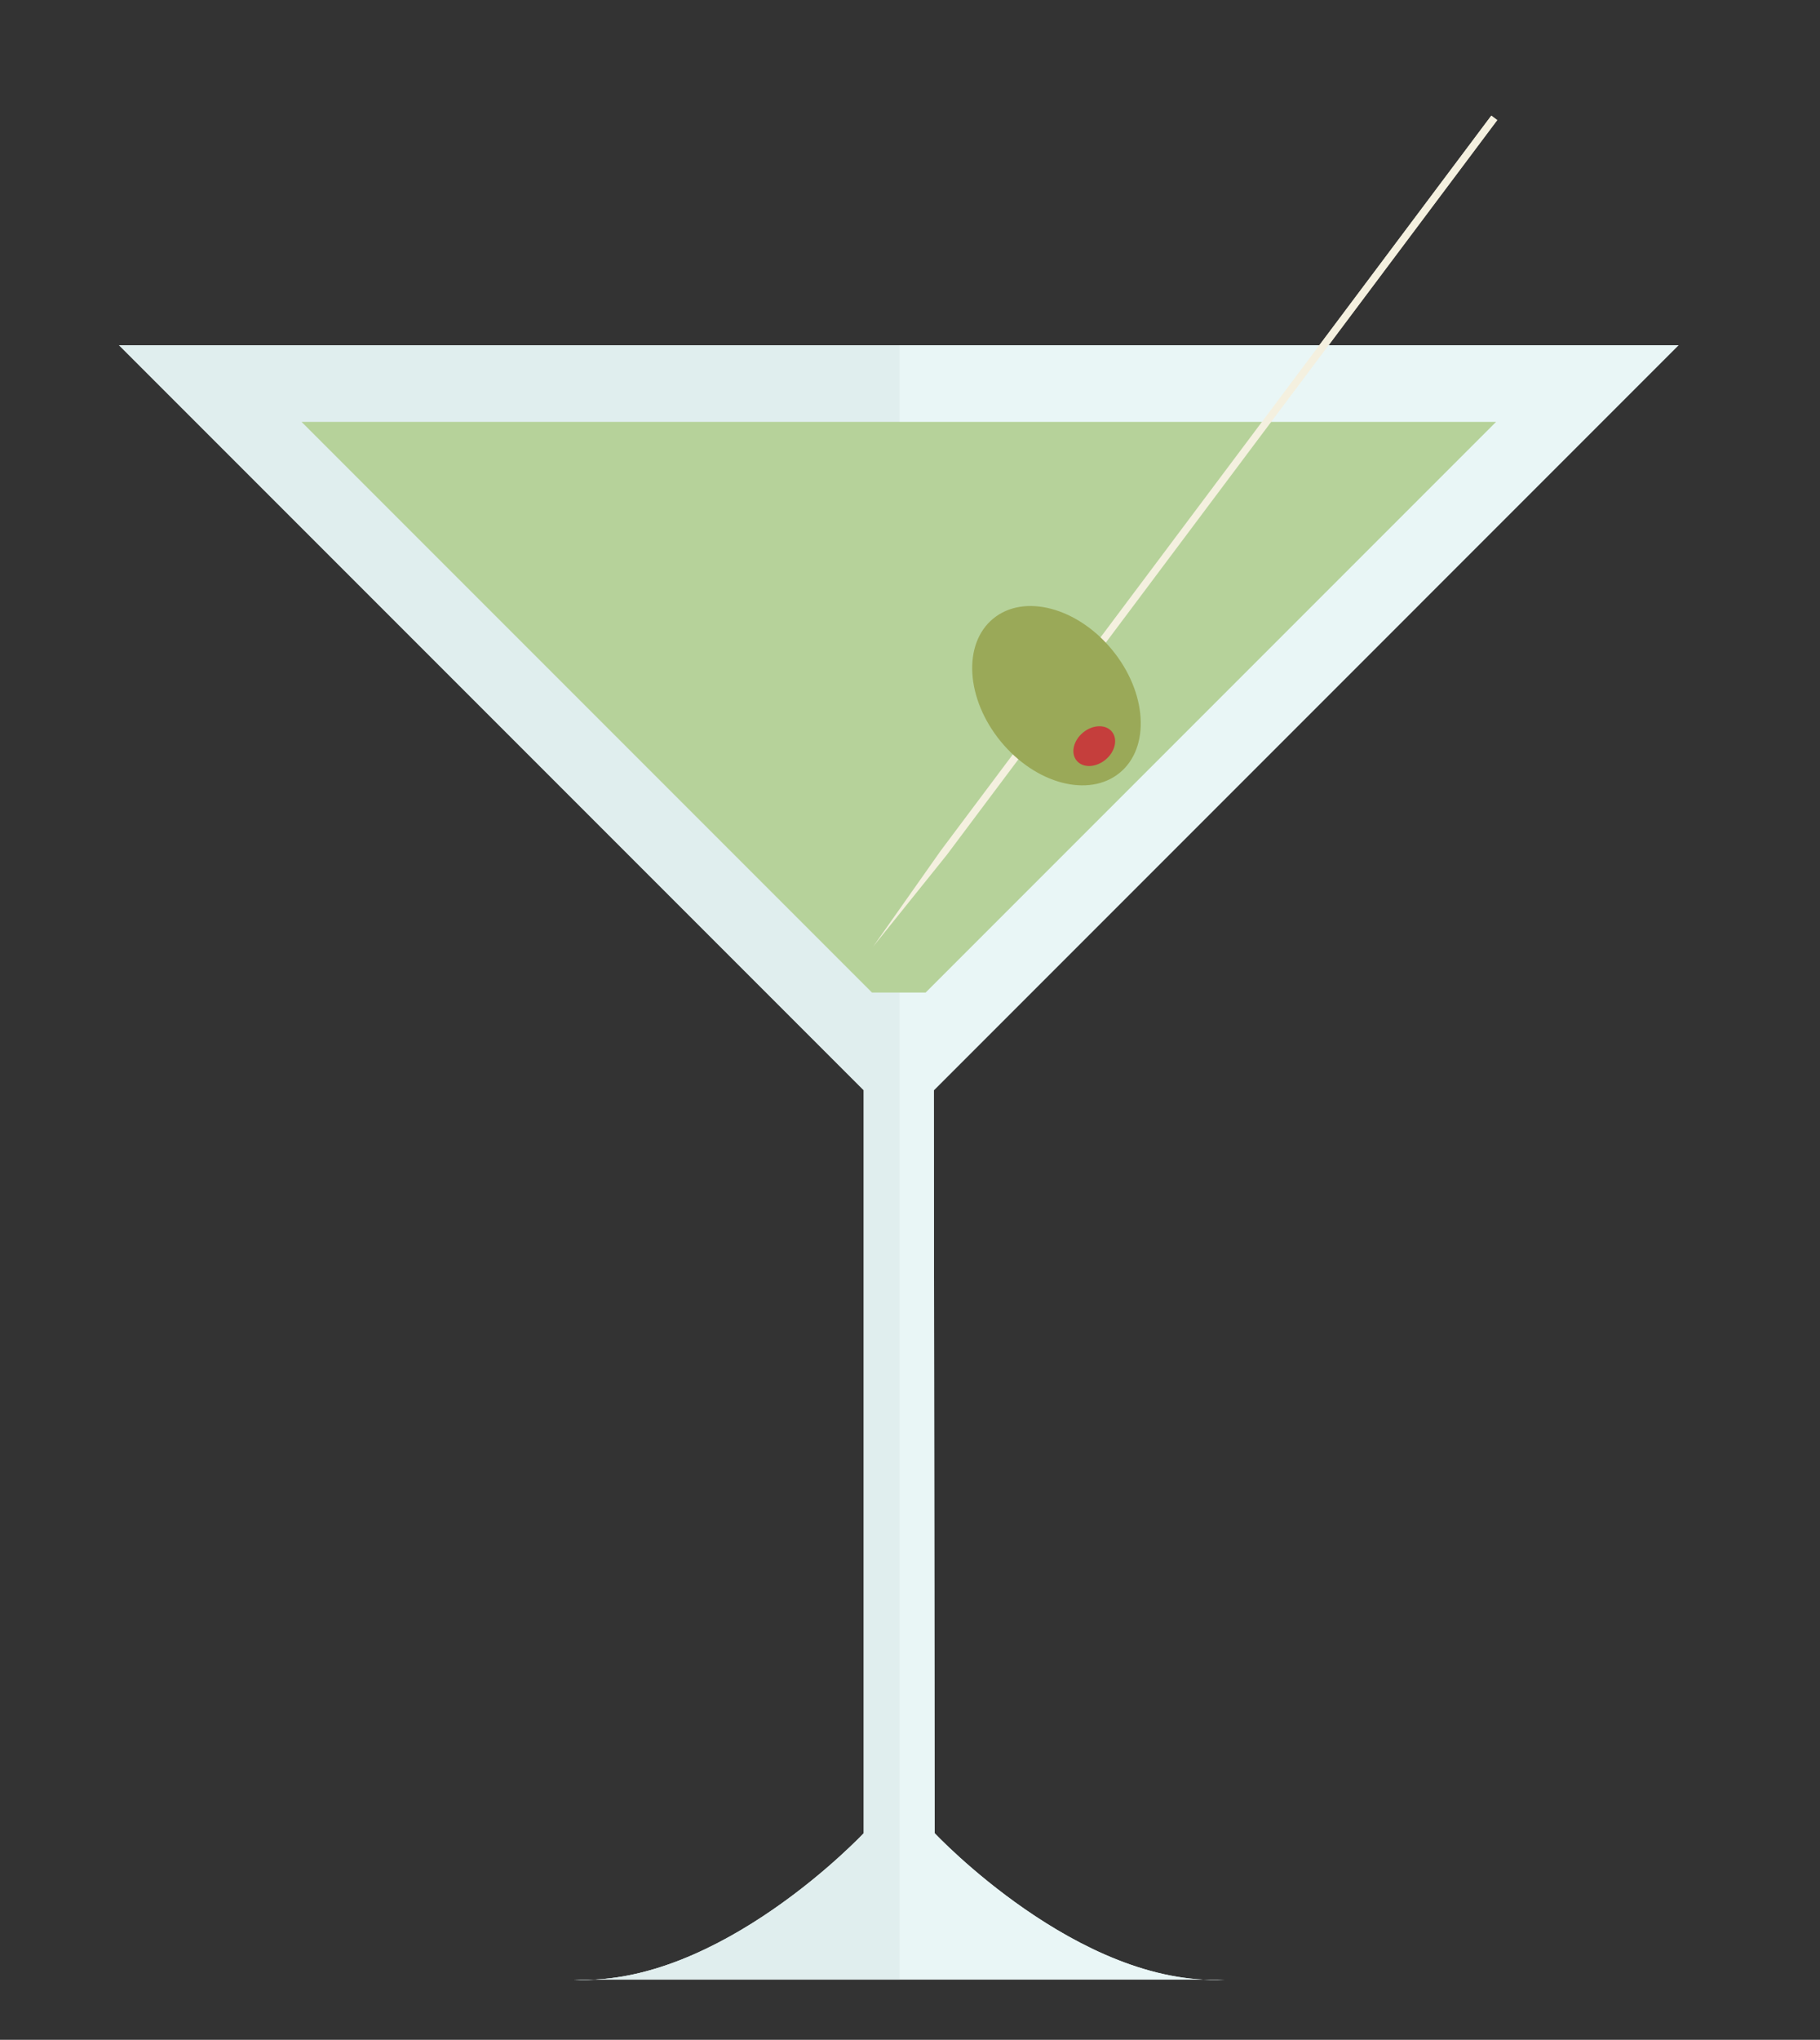 <?xml version="1.0" encoding="utf-8"?>
<!-- Generator: Adobe Illustrator 16.0.0, SVG Export Plug-In . SVG Version: 6.00 Build 0)  -->
<!DOCTYPE svg PUBLIC "-//W3C//DTD SVG 1.1//EN" "http://www.w3.org/Graphics/SVG/1.1/DTD/svg11.dtd">
<svg version="1.1" id="Layer_1" xmlns="http://www.w3.org/2000/svg" xmlns:xlink="http://www.w3.org/1999/xlink" x="0px" y="0px"
	 width="166.25px" height="186.25px" viewBox="0 0 166.25 186.25" enable-background="new 0 0 166.25 186.25" xml:space="preserve">
<rect x="0" y="0" width="166.25" height="186.25" fill="#333333" stroke="none"/>
<g>
	<path fill="#E9F6F6" d="M111.828,180.753c-13.273,0.679-26.453-13.373-26.453-13.373l-0.074-67.831l68.023-68.026H10.879
		l68.026,68.026v67.831c0,0-13.179,14.052-26.454,13.373H111.828z"/>
	<g opacity="0.4">
		<path fill="#D3E0E0" d="M52.451,180.753c0.564,0.027,1.127,0.022,1.689,0H52.451z"/>
		<path fill="#D3E0E0" d="M82.174,31.523H10.879l68.026,68.026v67.831c0,0-12.084,12.874-24.765,13.373h28.034V31.523z"/>
	</g>
	<polygon fill="#B6D29A" points="84.552,90.627 136.66,38.521 27.546,38.521 79.654,90.627 	"/>
	<polygon fill="#F4F0DF" points="86.482,78.066 79.758,86.434 85.941,77.66 136.225,10.559 136.768,10.965 	"/>
	<g>
		
			<ellipse transform="matrix(0.773 -0.634 0.634 0.773 -18.375 75.636)" fill="#9AA958" cx="96.532" cy="63.502" rx="6.587" ry="9.109"/>
		
			<ellipse transform="matrix(0.773 -0.635 0.635 0.773 -20.56 78.884)" fill="#C53E3C" cx="99.915" cy="68.162" rx="2.083" ry="1.608"/>
	</g>
</g>
<g>
	<path fill="#E9F6F6" d="M111.828,180.753c-13.273,0.679-26.453-13.373-26.453-13.373l-0.074-67.831l68.023-68.026H10.879
		l68.026,68.026v67.831c0,0-13.179,14.052-26.454,13.373H111.828z"/>
	<g opacity="0.4">
		<path fill="#D3E0E0" d="M52.451,180.753c0.564,0.027,1.127,0.022,1.689,0H52.451z"/>
		<path fill="#D3E0E0" d="M82.174,31.523H10.879l68.026,68.026v67.831c0,0-12.084,12.874-24.765,13.373h28.034V31.523z"/>
	</g>
	<polygon fill="#B6D29A" points="84.552,90.627 136.66,38.521 27.546,38.521 79.654,90.627 	"/>
	<polygon fill="#F4F0DF" points="86.482,78.066 79.758,86.434 85.941,77.66 136.225,10.559 136.768,10.965 	"/>
	<g>
		
			<ellipse transform="matrix(0.773 -0.634 0.634 0.773 -18.375 75.636)" fill="#9AA958" cx="96.532" cy="63.502" rx="6.587" ry="9.109"/>
		
			<ellipse transform="matrix(0.773 -0.635 0.635 0.773 -20.56 78.884)" fill="#C53E3C" cx="99.915" cy="68.162" rx="2.083" ry="1.608"/>
	</g>
</g>
</svg>
